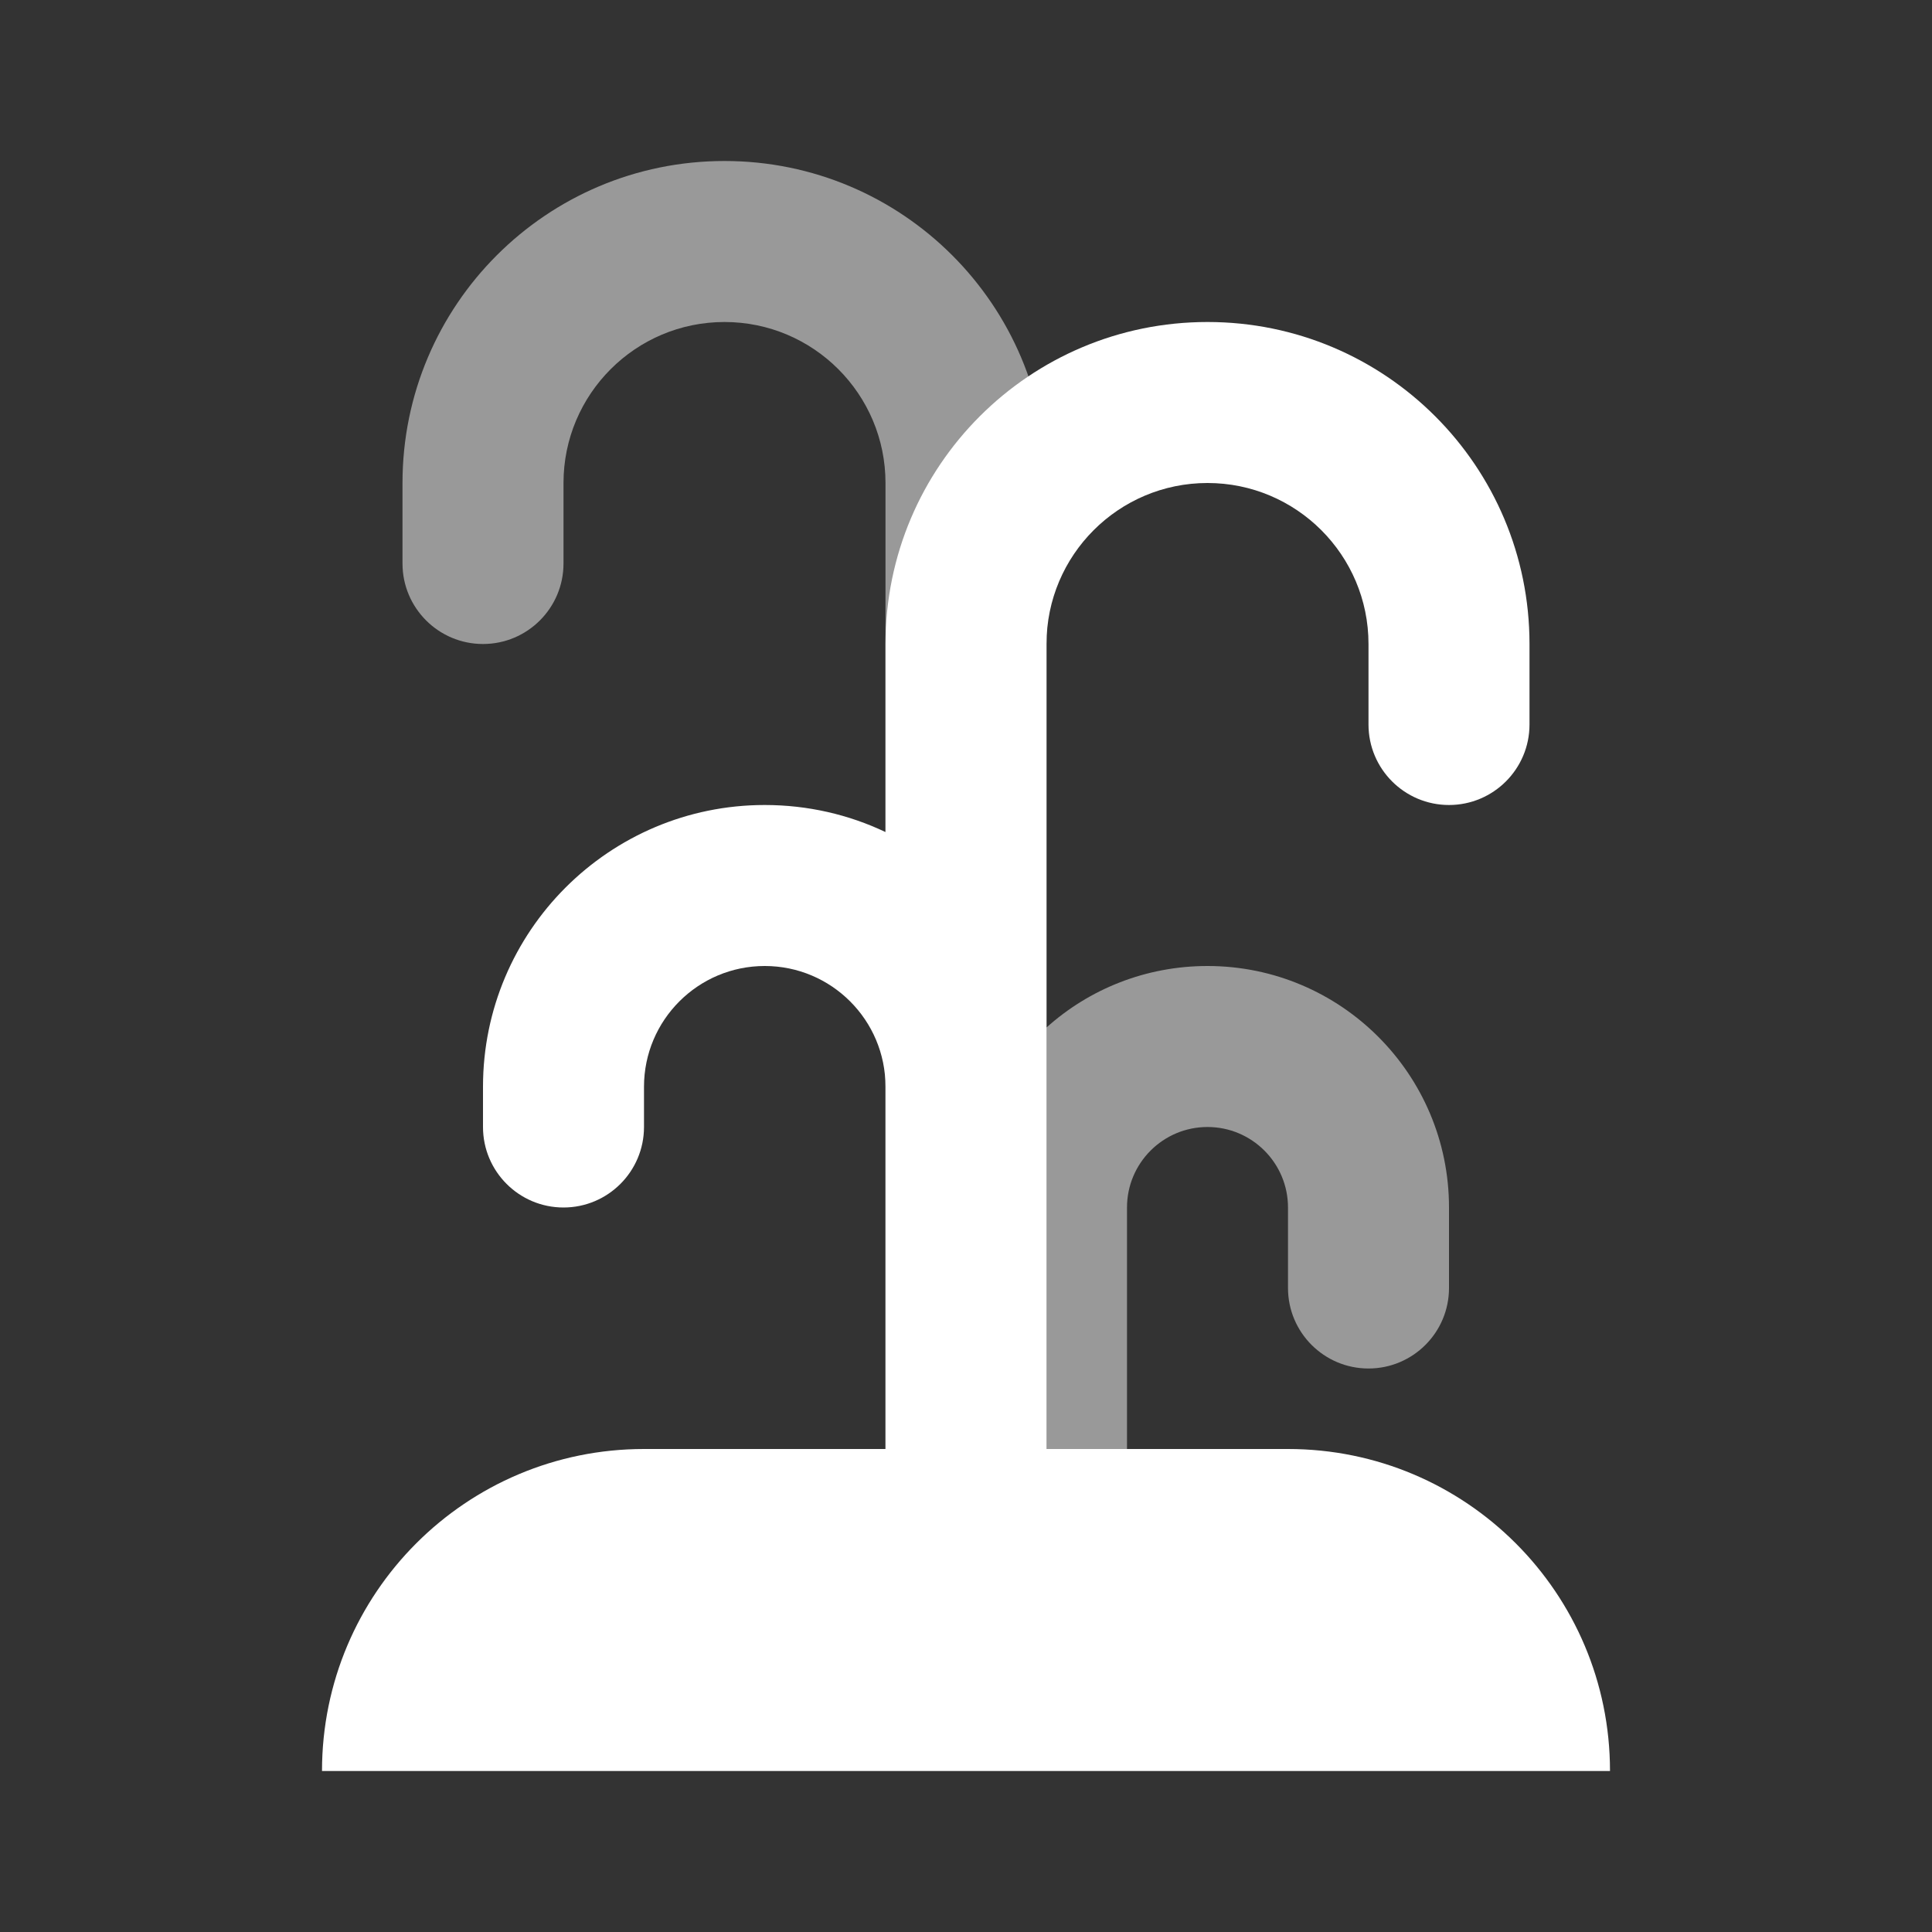 <svg width="12" height="12" viewBox="0 0 12 12" fill="none" xmlns="http://www.w3.org/2000/svg">
<rect x="0" y="0" width="12" height="12" fill="#333333" stroke="none"/>
<path d="M7.5 3C8.052 3 8.5 3.448 8.5 4V4.5C8.5 4.776 8.724 5 9 5C9.276 5 9.5 4.776 9.5 4.5V4C9.5 2.895 8.605 2 7.5 2C6.395 2 5.5 2.895 5.5 4V5.168C5.273 5.06 5.018 5 4.75 5C3.784 5 3 5.784 3 6.75V7C3 7.276 3.224 7.5 3.5 7.5C3.776 7.5 4 7.276 4 7V6.75C4 6.336 4.336 6 4.75 6C5.164 6 5.5 6.336 5.5 6.75V9H4C2.895 9 2 9.895 2 11H10C10 9.895 9.105 9 8 9H6.5V4C6.5 3.448 6.948 3 7.5 3Z" fill="white"/>
<path opacity="0.5" d="M3.5 3C3.5 2.448 3.948 2 4.5 2C5.052 2 5.5 2.448 5.5 3V9H7V7.5C7 7.224 7.224 7 7.5 7C7.776 7 8 7.224 8 7.5V8C8 8.276 8.224 8.5 8.5 8.5C8.776 8.5 9 8.276 9 8V7.5C9 6.672 8.328 6 7.5 6C7.116 6 6.765 6.144 6.5 6.382V3C6.5 1.895 5.605 1 4.5 1C3.395 1 2.5 1.895 2.5 3V3.5C2.5 3.776 2.724 4 3 4C3.276 4 3.5 3.776 3.5 3.5V3Z" fill="white"/>
</svg>
